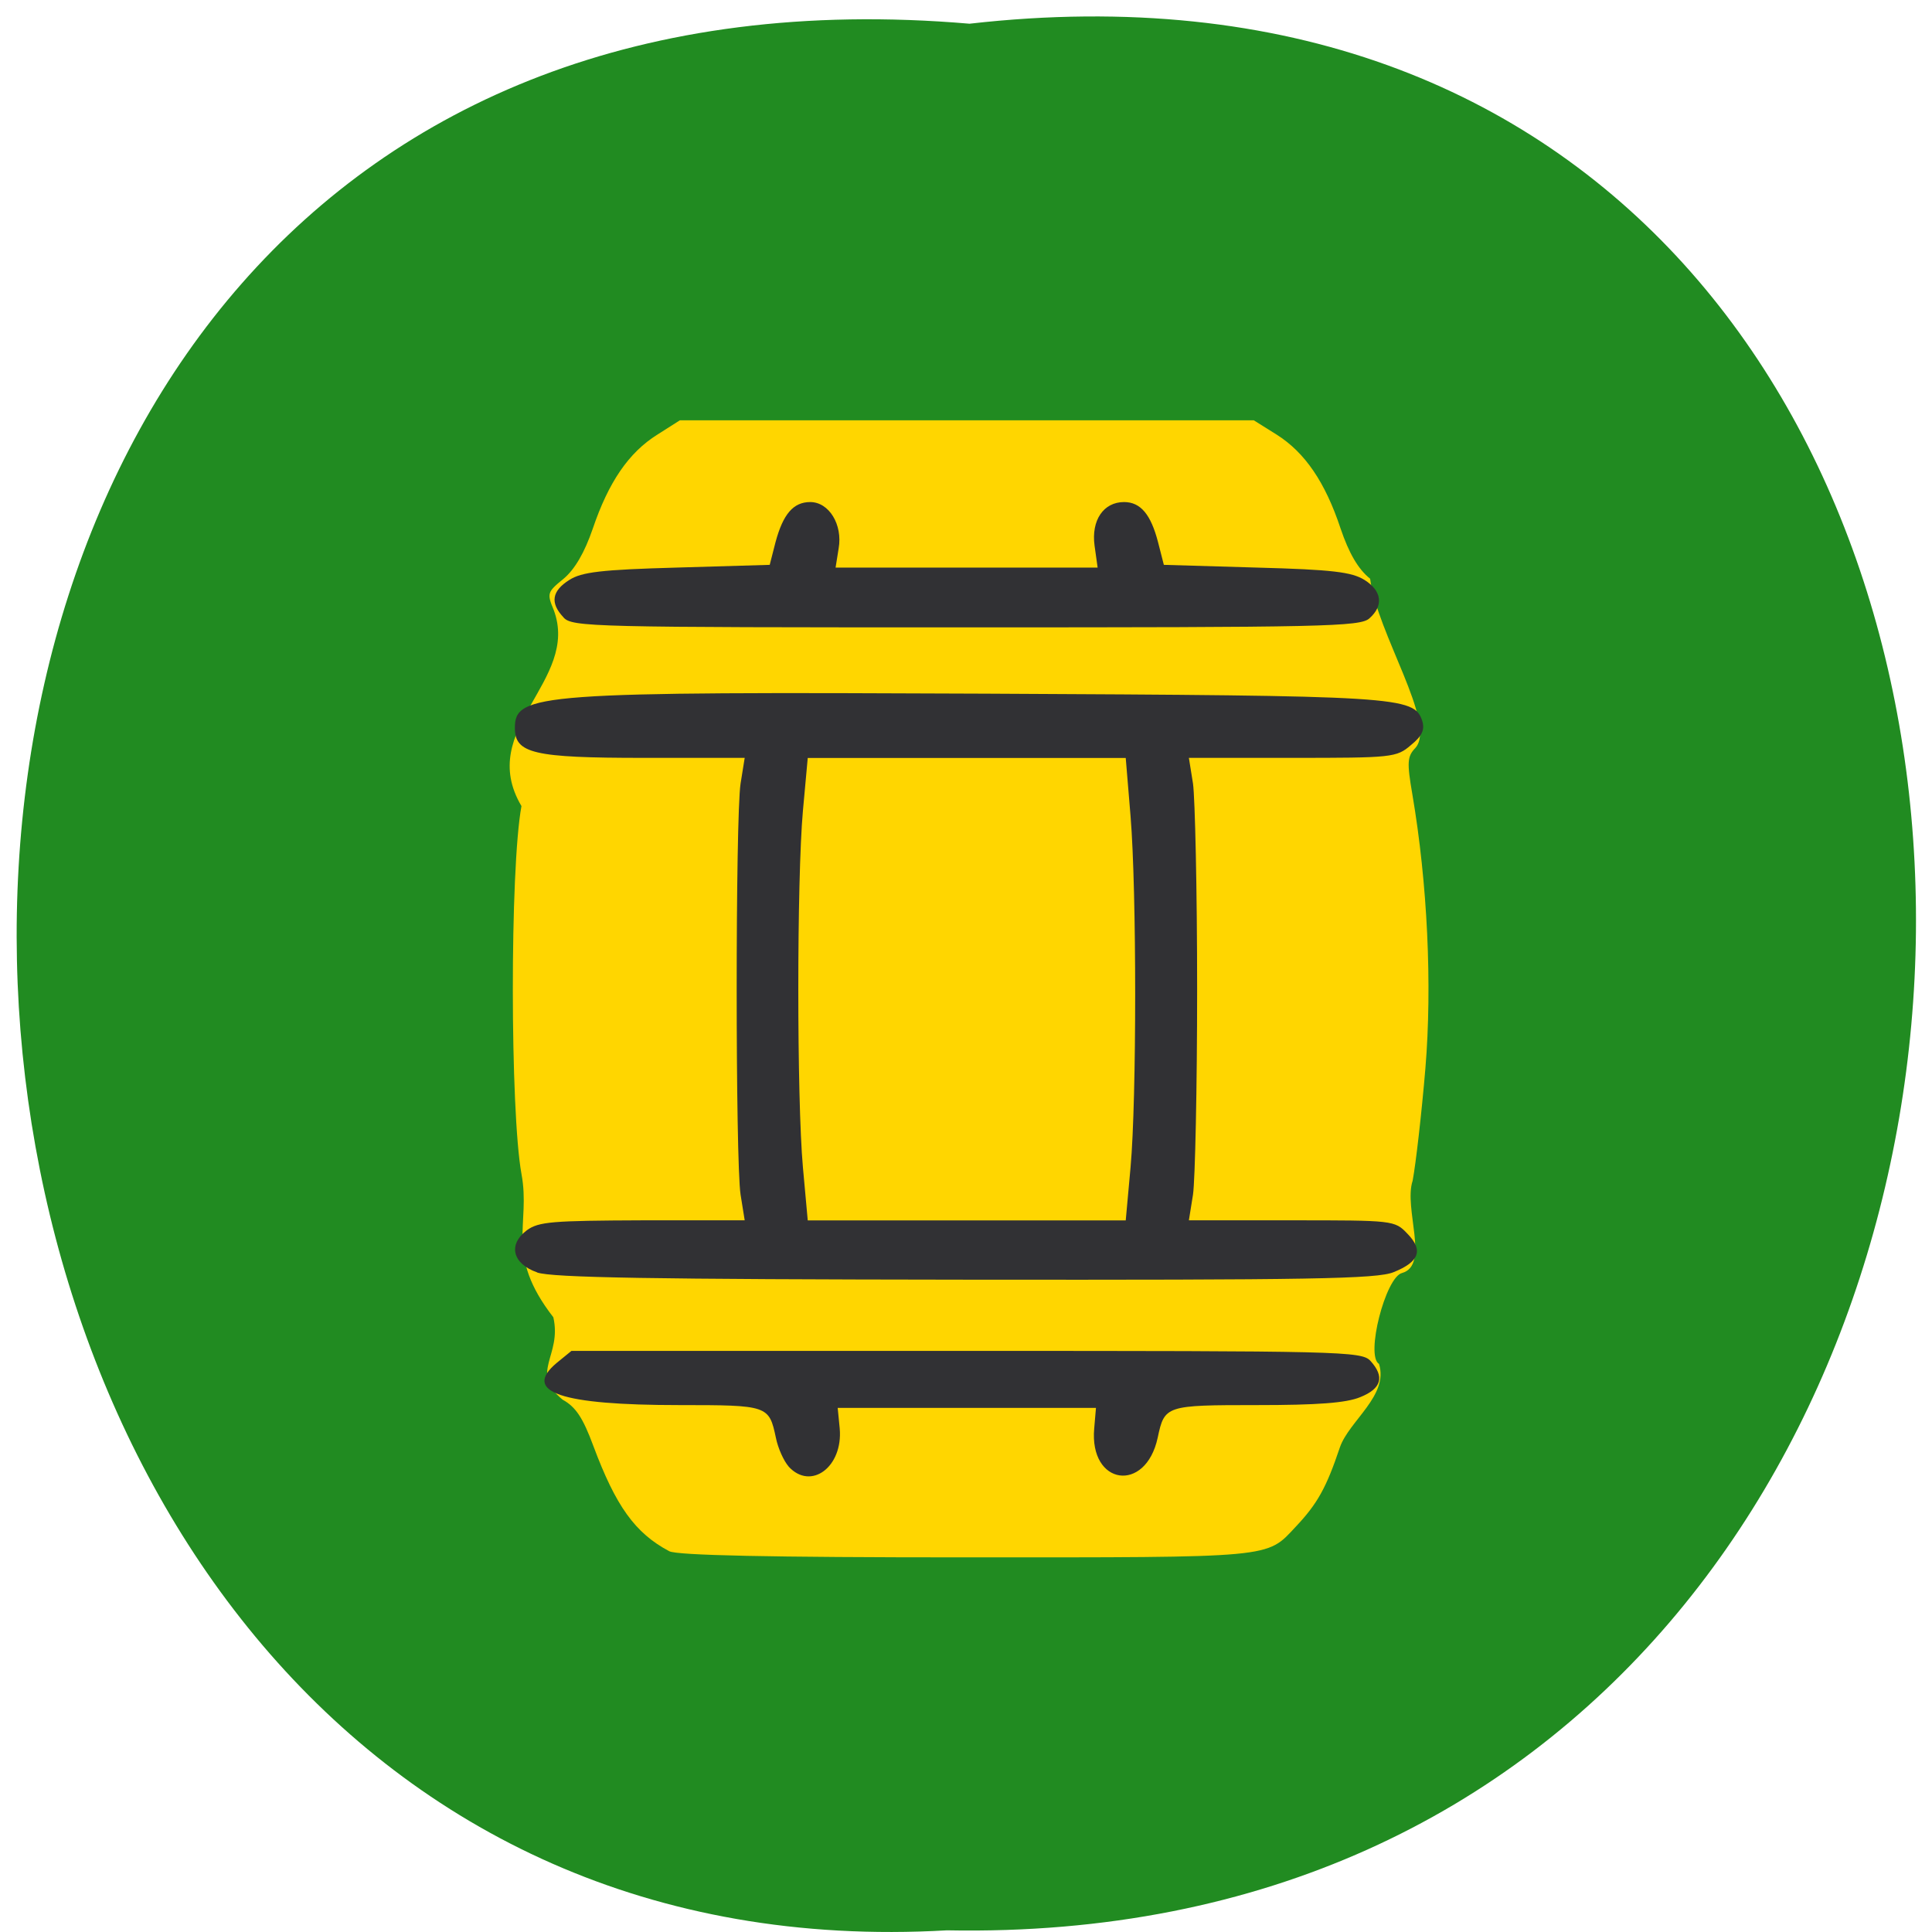 <svg xmlns="http://www.w3.org/2000/svg" viewBox="0 0 22 22"><path d="m 11.04 0.27 c 14.512 -1.652 14.313 21.992 -0.258 21.711 c -13.551 0.781 -14.773 -23 0.258 -21.711" fill="#218b21"/><path d="m 7.621 17.664 c -0.391 -0.207 -0.609 -0.516 -0.863 -1.195 c -0.121 -0.328 -0.203 -0.449 -0.352 -0.531 c -0.383 -0.316 -0.004 -0.492 -0.105 -0.938 c -0.559 -0.719 -0.254 -1.051 -0.363 -1.633 c -0.129 -0.711 -0.133 -3.469 0 -4.188 c -0.523 -0.883 0.672 -1.422 0.367 -2.234 c -0.078 -0.188 -0.074 -0.203 0.113 -0.355 c 0.129 -0.109 0.238 -0.297 0.332 -0.57 c 0.18 -0.531 0.41 -0.867 0.734 -1.07 l 0.258 -0.164 h 6.535 l 0.262 0.164 c 0.32 0.203 0.551 0.539 0.727 1.07 c 0.094 0.277 0.199 0.461 0.336 0.57 c 0.078 0.621 0.762 1.645 0.516 1.926 c -0.094 0.098 -0.098 0.164 -0.035 0.531 c 0.172 1.01 0.227 2.172 0.148 3.121 c -0.043 0.512 -0.109 1.086 -0.145 1.277 c -0.105 0.316 0.199 0.961 -0.121 1.051 c -0.188 0.047 -0.418 0.945 -0.262 1.035 c 0.113 0.359 -0.34 0.648 -0.445 0.949 c -0.156 0.465 -0.258 0.645 -0.504 0.906 c -0.336 0.359 -0.227 0.348 -3.758 0.348 c -2.242 0 -3.285 -0.023 -3.375 -0.07" fill="#ffd600"/><path d="m 8.98 16.699 c -0.055 -0.063 -0.121 -0.207 -0.145 -0.328 c -0.078 -0.367 -0.09 -0.371 -1.098 -0.371 c -1.355 0 -1.793 -0.148 -1.398 -0.48 l 0.168 -0.137 h 4.496 c 4.273 0 4.5 0.004 4.602 0.113 c 0.164 0.18 0.129 0.316 -0.117 0.414 c -0.16 0.066 -0.488 0.09 -1.176 0.09 c -1.039 0 -1.051 0.004 -1.129 0.371 c -0.137 0.637 -0.781 0.543 -0.723 -0.105 l 0.02 -0.234 h -2.941 l 0.023 0.234 c 0.039 0.438 -0.328 0.711 -0.582 0.434 m -2.863 -2.211 c -0.281 -0.098 -0.336 -0.316 -0.117 -0.48 c 0.133 -0.098 0.293 -0.109 1.316 -0.113 h 1.164 l -0.047 -0.293 c -0.059 -0.383 -0.059 -4.297 0 -4.68 l 0.047 -0.293 h -1.152 c -1.254 0 -1.465 -0.051 -1.465 -0.34 c 0 -0.395 0.258 -0.414 5.371 -0.391 c 4.711 0.023 4.867 0.031 4.961 0.309 c 0.031 0.102 0 0.172 -0.129 0.277 c -0.164 0.141 -0.211 0.145 -1.352 0.145 h -1.176 l 0.047 0.293 c 0.023 0.164 0.047 1.215 0.047 2.34 c 0 1.125 -0.023 2.176 -0.047 2.34 l -0.047 0.293 h 1.168 c 1.16 0 1.176 0 1.32 0.152 c 0.184 0.188 0.137 0.32 -0.156 0.438 c -0.188 0.078 -0.938 0.09 -4.875 0.086 c -3.566 -0.004 -4.707 -0.023 -4.879 -0.082 m 6.758 -1.199 c 0.07 -0.781 0.07 -3.141 0 -3.996 l -0.055 -0.664 h -3.621 l -0.055 0.602 c -0.07 0.781 -0.07 3.281 0 4.059 l 0.055 0.605 h 3.621 m -6.402 -6.867 c -0.156 -0.164 -0.133 -0.301 0.066 -0.426 c 0.141 -0.09 0.359 -0.117 1.227 -0.141 l 1.055 -0.031 l 0.066 -0.258 c 0.086 -0.32 0.203 -0.457 0.395 -0.457 c 0.215 0 0.371 0.258 0.324 0.527 l -0.035 0.219 h 2.984 l -0.035 -0.25 c -0.039 -0.289 0.102 -0.496 0.336 -0.496 c 0.188 0 0.305 0.141 0.387 0.457 l 0.066 0.258 l 1.055 0.031 c 0.867 0.023 1.086 0.051 1.23 0.141 c 0.199 0.125 0.219 0.293 0.055 0.438 c -0.105 0.094 -0.52 0.102 -4.594 0.102 c -4.258 0 -4.484 -0.004 -4.582 -0.113" fill="#313134"/></svg>